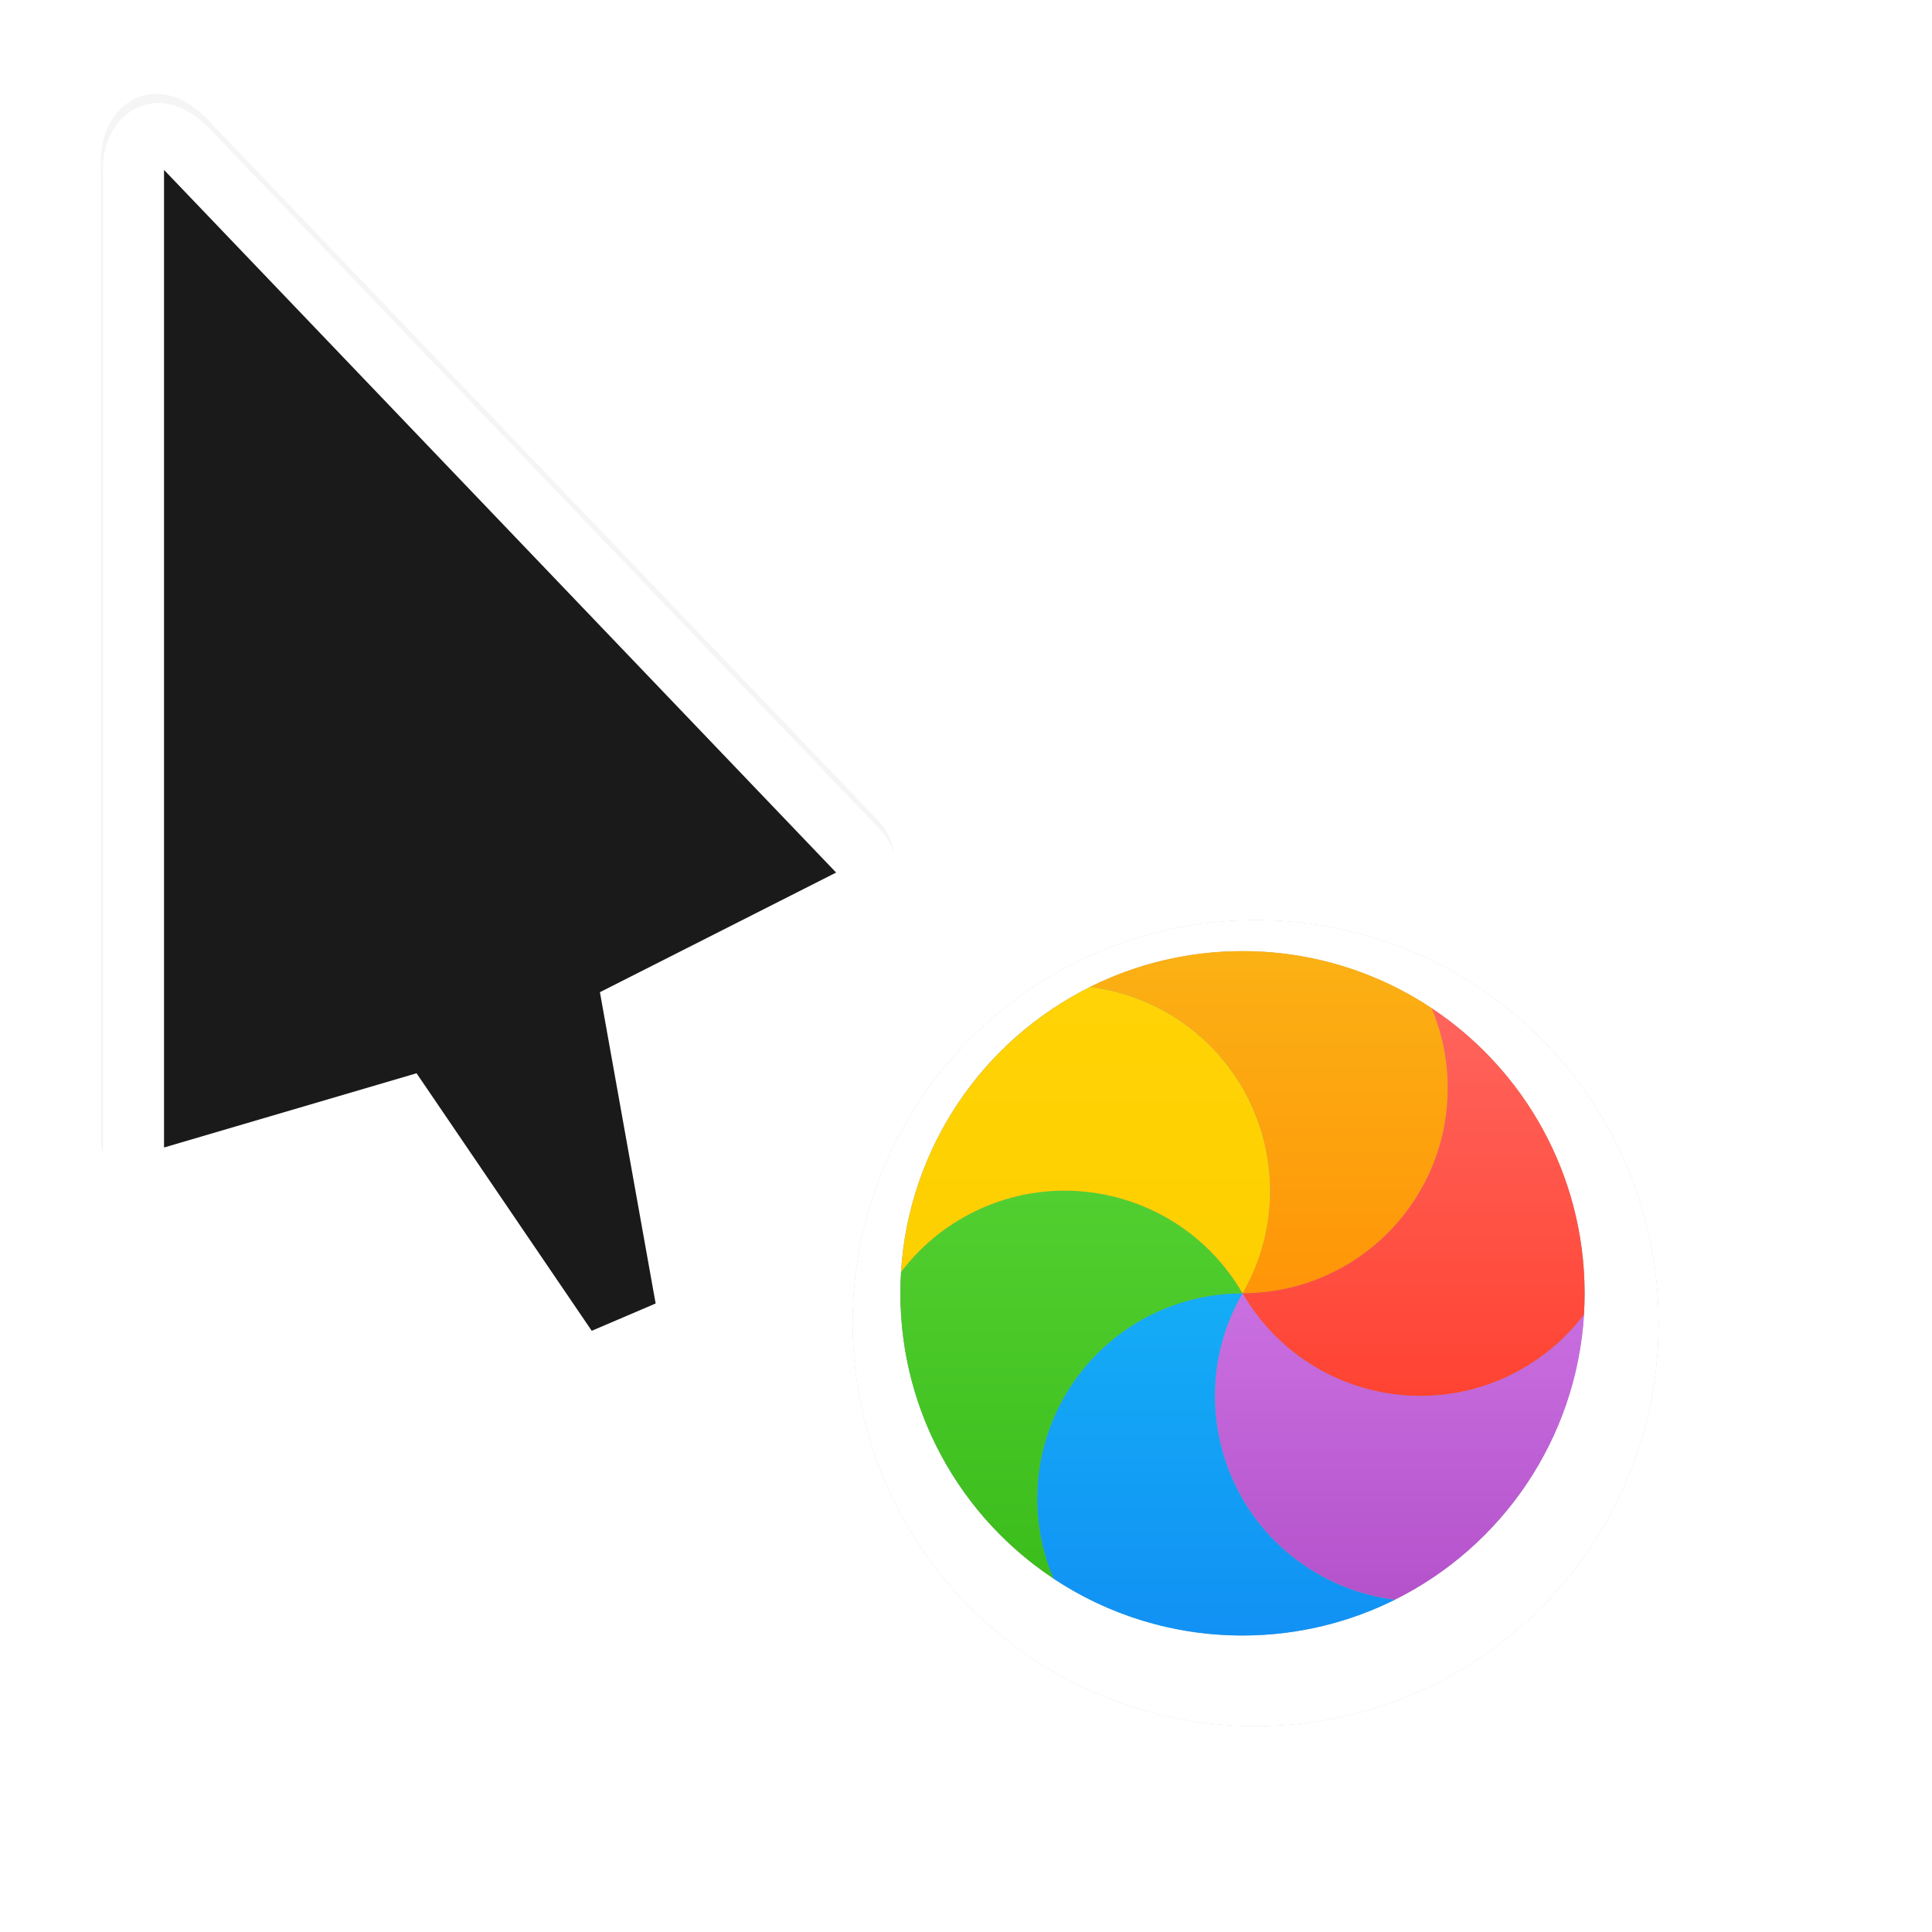 <?xml version="1.0" encoding="UTF-8" standalone="no"?>
<svg
   xmlns:dc="http://purl.org/dc/elements/1.1/"
   xmlns:cc="http://creativecommons.org/ns#"
   xmlns:rdf="http://www.w3.org/1999/02/22-rdf-syntax-ns#"
   xmlns:svg="http://www.w3.org/2000/svg"
   xmlns="http://www.w3.org/2000/svg"
   xmlns:sodipodi="http://sodipodi.sourceforge.net/DTD/sodipodi-0.dtd"
   xmlns:inkscape="http://www.inkscape.org/namespaces/inkscape"
   height="24"
   viewBox="0 0 24 24"
   width="24"
   version="1.1"
   id="svg82"
   sodipodi:docname="progress-00.svg"
   inkscape:version="0.92.3 (2405546, 2018-03-11)"
   inkscape:export-filename="/tmp/progress-00.png"
   inkscape:export-xdpi="96"
   inkscape:export-ydpi="96">
  <defs
     id="defs86">
    <filter
       inkscape:collect="always"
       style="color-interpolation-filters:sRGB"
       id="filter1719"
       x="-0.328"
       width="1.656"
       y="-0.202"
       height="1.404">
      <feGaussianBlur
         inkscape:collect="always"
         stdDeviation="1.347"
         id="feGaussianBlur1721" />
    </filter>
    <filter
       inkscape:collect="always"
       style="color-interpolation-filters:sRGB"
       id="filter1723"
       x="-0.323"
       width="1.647"
       y="-0.323"
       height="1.647">
      <feGaussianBlur
         inkscape:collect="always"
         stdDeviation="2.965"
         id="feGaussianBlur1725" />
    </filter>
  </defs>
  <sodipodi:namedview
     pagecolor="#ffffff"
     bordercolor="#666666"
     borderopacity="1"
     objecttolerance="10"
     gridtolerance="10"
     guidetolerance="10"
     inkscape:pageopacity="0"
     inkscape:pageshadow="2"
     inkscape:window-width="1969"
     inkscape:window-height="1125"
     id="namedview84"
     showgrid="false"
     inkscape:pagecheckerboard="true"
     inkscape:zoom="22.627417"
     inkscape:cx="17.225262"
     inkscape:cy="6.5269378"
     inkscape:window-x="67"
     inkscape:window-y="27"
     inkscape:window-maximized="1"
     inkscape:current-layer="svg82" />
  <linearGradient
     id="a"
     gradientTransform="matrix(0.458,0,0,0.438,8.607,9.25)"
     gradientUnits="userSpaceOnUse"
     x1="17.871"
     x2="17.871"
     y1="7.669"
     y2="17.893">
    <stop
       offset="0"
       stop-color="#fbb114"
       id="stop2" />
    <stop
       offset="1"
       stop-color="#ff9508"
       id="stop4" />
  </linearGradient>
  <linearGradient
     id="b"
     gradientTransform="matrix(0.421,0,0,0.477,8.607,9.25)"
     gradientUnits="userSpaceOnUse"
     x1="23.954"
     x2="23.954"
     y1="8.61"
     y2="19.256">
    <stop
       offset="0"
       stop-color="#ff645d"
       id="stop7" />
    <stop
       offset="1"
       stop-color="#ff4332"
       id="stop9" />
  </linearGradient>
  <linearGradient
     id="c"
     gradientTransform="matrix(0.491,0,0,0.408,8.607,9.25)"
     gradientUnits="userSpaceOnUse"
     x1="20.127"
     x2="20.127"
     y1="19.205"
     y2="29.033">
    <stop
       offset="0"
       stop-color="#ca70e1"
       id="stop12" />
    <stop
       offset="1"
       stop-color="#b452cb"
       id="stop14" />
  </linearGradient>
  <linearGradient
     id="d"
     gradientTransform="matrix(0.458,0,0,0.438,8.607,9.25)"
     gradientUnits="userSpaceOnUse"
     x1="16.36"
     x2="16.36"
     y1="17.893"
     y2="28.118">
    <stop
       offset="0"
       stop-color="#14adf6"
       id="stop17" />
    <stop
       offset="1"
       stop-color="#1191f4"
       id="stop19" />
  </linearGradient>
  <linearGradient
     id="e"
     gradientTransform="matrix(0.421,0,0,0.477,8.607,9.25)"
     gradientUnits="userSpaceOnUse"
     x1="13.308"
     x2="13.308"
     y1="13.619"
     y2="24.265">
    <stop
       offset="0"
       stop-color="#52cf30"
       id="stop22" />
    <stop
       offset="1"
       stop-color="#3bbd1c"
       id="stop24" />
  </linearGradient>
  <linearGradient
     id="f"
     gradientTransform="matrix(0.491,0,0,0.408,8.607,9.25)"
     gradientUnits="userSpaceOnUse"
     x1="11.766"
     x2="11.766"
     y1="9.377"
     y2="19.205">
    <stop
       offset="0"
       stop-color="#ffd305"
       id="stop27" />
    <stop
       offset="1"
       stop-color="#fdcf01"
       id="stop29" />
  </linearGradient>
  <filter
     id="g"
     height="1.272"
     width="1.441"
     x="-0.22"
     y="-0.136"
     style="color-interpolation-filters:sRGB">
    <feGaussianBlur
       stdDeviation="1.192"
       id="feGaussianBlur32" />
  </filter>
  <filter
     id="h"
     height="1.444"
     width="1.444"
     x="-0.222"
     y="-0.222"
     style="color-interpolation-filters:sRGB">
    <feGaussianBlur
       stdDeviation="1.202"
       id="feGaussianBlur35" />
  </filter>
  <path
     style="opacity:0.2;fill:#000000;fill-opacity:1;stroke-width:0.759;filter:url(#filter1719)"
     inkscape:connector-curvature="0"
     id="path1677"
     d="M 1.254,2.007 V 14.149 c 3.8e-5,0.397 0.362,0.759 0.759,0.759 0,0 2.946,-0.956 2.828,-0.922 l 1.939,2.962 c 0.224,0.224 0.594,0.284 0.877,0.142 L 8.422,16.726 c 0.249,-0.121 0.42,-0.387 0.427,-0.664 l -0.664,-3.533 2.721,-1.272 c 0.277,-0.281 0.277,-0.787 0,-1.067 L 2.558,1.462 C 1.936,0.84 1.241,1.284 1.254,2.007 Z" />
  <g
     id="g46"
     transform="matrix(0.759,0,0,0.759,-122.597,-577.108)">
    <path
       style="fill:#ffffff"
       inkscape:connector-curvature="0"
       id="path42"
       d="m 163.209,763.147 v 16 c 5e-5,0.524 0.476,1 1,1 0,0 3.883,-1.259 3.726,-1.215 l 2.555,3.903 c 0.295,0.295 0.783,0.375 1.156,0.188 l 1.008,-0.48 c 0.328,-0.159 0.554,-0.51 0.562,-0.875 l -0.875,-4.656 3.585,-1.677 c 0.365,-0.37 0.365,-1.037 0,-1.406 l -11,-11.5 c -0.82,-0.82 -1.736,-0.235 -1.719,0.719 z" />
    <path
       style="fill:#1a1a1a"
       inkscape:connector-curvature="0"
       id="path44"
       d="m 164.209,779.134 v -16 l 11,11.5 -3.866,1.958 0.912,5.095 -1.046,0.447 -2.867,-4.215 z" />
  </g>
  <g
     id="g911"
     transform="translate(-1.32,-0.1)"
     inkscape:export-filename="/tmp/g911.png"
     inkscape:export-xdpi="96"
     inkscape:export-ydpi="96">
    <g
       id="g1697"
       style="opacity:0.2;fill:#000000;fill-opacity:1;fill-rule:evenodd;filter:url(#filter1723)"
       transform="matrix(0.455,0,0,0.455,-147.302,-353.978)">
      <circle
         style="fill:#000000;fill-opacity:1"
         cx="360.923"
         cy="814.317"
         r="11"
         id="circle1683" />
      <path
         style="fill:#000000;fill-opacity:1"
         d="m 367.005,805.15 c 0.333,0.789 0.518,1.656 0.518,2.567 0,3.645 -2.955,6.6 -6.6,6.6 1.823,-3.157 0.741,-7.193 -2.416,-9.016 -0.789,-0.456 -1.633,-0.73 -2.484,-0.835 1.475,-0.735 3.139,-1.149 4.9,-1.149 2.249,0 4.34,0.675 6.082,1.833 z"
         id="path1685"
         inkscape:connector-curvature="0" />
      <path
         style="fill:#000000;fill-opacity:1"
         d="m 371.902,815.002 c -0.516,0.683 -1.175,1.276 -1.963,1.731 -3.157,1.823 -7.193,0.741 -9.016,-2.416 3.645,0 6.6,-2.955 6.6,-6.6 0,-0.91 -0.184,-1.778 -0.518,-2.567 2.964,1.971 4.918,5.341 4.918,9.167 0,0.23 -0.007,0.459 -0.021,0.685 z"
         id="path1687"
         inkscape:connector-curvature="0" />
      <path
         style="fill:#000000;fill-opacity:1"
         d="m 365.823,824.168 c -0.851,-0.106 -1.695,-0.38 -2.484,-0.835 -3.157,-1.823 -4.238,-5.859 -2.416,-9.016 1.823,3.157 5.859,4.238 9.016,2.416 0.788,-0.455 1.447,-1.048 1.963,-1.731 -0.247,4.022 -2.656,7.46 -6.079,9.166 z"
         id="path1689"
         inkscape:connector-curvature="0" />
      <path
         style="fill:#000000;fill-opacity:1"
         d="m 354.841,823.484 c -0.333,-0.789 -0.518,-1.656 -0.518,-2.567 0,-3.645 2.955,-6.6 6.6,-6.6 -1.823,3.157 -0.741,7.193 2.416,9.016 0.789,0.456 1.633,0.73 2.484,0.835 -1.475,0.735 -3.139,1.149 -4.9,1.149 -2.249,0 -4.34,-0.675 -6.082,-1.833 z"
         id="path1691"
         inkscape:connector-curvature="0" />
      <path
         style="fill:#000000;fill-opacity:1"
         d="m 349.944,813.632 c 0.516,-0.683 1.175,-1.276 1.963,-1.731 3.157,-1.823 7.193,-0.741 9.016,2.416 -3.645,0 -6.6,2.955 -6.6,6.6 0,0.91 0.184,1.778 0.518,2.567 -2.964,-1.971 -4.918,-5.341 -4.918,-9.167 0,-0.23 0.007,-0.459 0.021,-0.685 z"
         id="path1693"
         inkscape:connector-curvature="0" />
      <path
         style="fill:#000000;fill-opacity:1"
         d="m 356.023,804.466 c 0.851,0.106 1.695,0.38 2.484,0.835 3.157,1.823 4.238,5.859 2.416,9.016 -1.823,-3.157 -5.859,-4.238 -9.016,-2.416 -0.788,0.455 -1.447,1.048 -1.963,1.731 0.247,-4.022 2.656,-7.46 6.079,-9.166 z"
         id="path1695"
         inkscape:connector-curvature="0" />
    </g>
    <g
       id="g883">
      <g
         id="g62"
         style="fill:#ffffff;fill-rule:evenodd"
         transform="matrix(0.455,0,0,0.455,-147.302,-353.978)">
        <circle
           cx="360.923"
           cy="814.317"
           r="11"
           id="circle48" />
        <path
           d="m 367.005,805.15 c 0.333,0.789 0.518,1.656 0.518,2.567 0,3.645 -2.955,6.6 -6.6,6.6 1.823,-3.157 0.741,-7.193 -2.416,-9.016 -0.789,-0.456 -1.633,-0.73 -2.484,-0.835 1.475,-0.735 3.139,-1.149 4.9,-1.149 2.249,0 4.34,0.675 6.082,1.833 z"
           id="path50"
           inkscape:connector-curvature="0" />
        <path
           d="m 371.902,815.002 c -0.516,0.683 -1.175,1.276 -1.963,1.731 -3.157,1.823 -7.193,0.741 -9.016,-2.416 3.645,0 6.6,-2.955 6.6,-6.6 0,-0.91 -0.184,-1.778 -0.518,-2.567 2.964,1.971 4.918,5.341 4.918,9.167 0,0.23 -0.007,0.459 -0.021,0.685 z"
           id="path52"
           inkscape:connector-curvature="0" />
        <path
           d="m 365.823,824.168 c -0.851,-0.106 -1.695,-0.38 -2.484,-0.835 -3.157,-1.823 -4.238,-5.859 -2.416,-9.016 1.823,3.157 5.859,4.238 9.016,2.416 0.788,-0.455 1.447,-1.048 1.963,-1.731 -0.247,4.022 -2.656,7.46 -6.079,9.166 z"
           id="path54"
           inkscape:connector-curvature="0" />
        <path
           d="m 354.841,823.484 c -0.333,-0.789 -0.518,-1.656 -0.518,-2.567 0,-3.645 2.955,-6.6 6.6,-6.6 -1.823,3.157 -0.741,7.193 2.416,9.016 0.789,0.456 1.633,0.73 2.484,0.835 -1.475,0.735 -3.139,1.149 -4.9,1.149 -2.249,0 -4.34,-0.675 -6.082,-1.833 z"
           id="path56"
           inkscape:connector-curvature="0" />
        <path
           d="m 349.944,813.632 c 0.516,-0.683 1.175,-1.276 1.963,-1.731 3.157,-1.823 7.193,-0.741 9.016,2.416 -3.645,0 -6.6,2.955 -6.6,6.6 0,0.91 0.184,1.778 0.518,2.567 -2.964,-1.971 -4.918,-5.341 -4.918,-9.167 0,-0.23 0.007,-0.459 0.021,-0.685 z"
           id="path58"
           inkscape:connector-curvature="0" />
        <path
           d="m 356.023,804.466 c 0.851,0.106 1.695,0.38 2.484,0.835 3.157,1.823 4.238,5.859 2.416,9.016 -1.823,-3.157 -5.859,-4.238 -9.016,-2.416 -0.788,0.455 -1.447,1.048 -1.963,1.731 0.247,-4.022 2.656,-7.46 6.079,-9.166 z"
           id="path60"
           inkscape:connector-curvature="0" />
      </g>
      <g
         id="g1646"
         transform="translate(0.538,-1.15)">
        <circle
           style="fill:#959595;fill-rule:evenodd;stroke-width:0.423"
           id="circle64"
           r="4.25"
           cy="17.316"
           cx="16.216" />
        <g
           transform="matrix(0.949,0,0,0.949,0.611,1.1)"
           id="g1636">
          <path
             d="m 18.921,13.355 c 0.136,0.321 0.211,0.674 0.211,1.045 0,1.484 -1.203,2.687 -2.687,2.687 0.742,-1.285 0.302,-2.929 -0.984,-3.671 -0.321,-0.185 -0.665,-0.297 -1.011,-0.34 0.601,-0.299 1.278,-0.468 1.995,-0.468 0.916,0 1.767,0.275 2.476,0.746 z"
             id="path66"
             inkscape:connector-curvature="0"
             style="fill:url(#a);fill-rule:evenodd;stroke-width:0.445" />
          <path
             d="m 20.915,17.366 c -0.21,0.278 -0.478,0.519 -0.799,0.705 -1.285,0.742 -2.929,0.302 -3.671,-0.984 1.484,0 2.687,-1.203 2.687,-2.687 0,-0.371 -0.075,-0.724 -0.211,-1.045 1.207,0.802 2.002,2.174 2.002,3.732 0,0.094 -0.003,0.187 -0.009,0.279 z"
             id="path68"
             inkscape:connector-curvature="0"
             style="fill:url(#b);fill-rule:evenodd;stroke-width:0.445" />
          <path
             d="m 18.44,21.098 c -0.346,-0.043 -0.69,-0.155 -1.011,-0.34 -1.285,-0.742 -1.726,-2.385 -0.984,-3.671 0.742,1.285 2.385,1.726 3.671,0.984 0.321,-0.185 0.589,-0.427 0.799,-0.705 -0.101,1.638 -1.081,3.037 -2.475,3.732 z"
             id="path70"
             inkscape:connector-curvature="0"
             style="fill:url(#c);fill-rule:evenodd;stroke-width:0.445" />
          <path
             d="m 13.968,20.82 c -0.136,-0.321 -0.211,-0.674 -0.211,-1.045 0,-1.484 1.203,-2.687 2.687,-2.687 -0.742,1.285 -0.302,2.929 0.984,3.671 0.321,0.186 0.665,0.297 1.011,0.34 -0.601,0.299 -1.278,0.468 -1.995,0.468 -0.916,0 -1.767,-0.275 -2.476,-0.746 z"
             id="path72"
             inkscape:connector-curvature="0"
             style="fill:url(#d);fill-rule:evenodd;stroke-width:0.445" />
          <path
             d="m 11.975,16.809 c 0.21,-0.278 0.478,-0.519 0.799,-0.705 1.285,-0.742 2.929,-0.302 3.671,0.984 -1.484,0 -2.687,1.203 -2.687,2.687 0,0.371 0.075,0.724 0.211,1.045 -1.207,-0.802 -2.002,-2.174 -2.002,-3.732 0,-0.094 0.003,-0.187 0.009,-0.279 z"
             id="path74"
             inkscape:connector-curvature="0"
             style="fill:url(#e);fill-rule:evenodd;stroke-width:0.445" />
          <path
             d="m 14.45,13.077 c 0.346,0.043 0.69,0.155 1.011,0.34 1.285,0.742 1.726,2.385 0.984,3.671 -0.742,-1.285 -2.385,-1.726 -3.671,-0.984 -0.321,0.185 -0.589,0.427 -0.799,0.705 0.101,-1.638 1.081,-3.037 2.475,-3.732 z"
             id="path76"
             inkscape:connector-curvature="0"
             style="fill:url(#f);fill-rule:evenodd;stroke-width:0.445" />
        </g>
      </g>
    </g>
  </g>
</svg>
